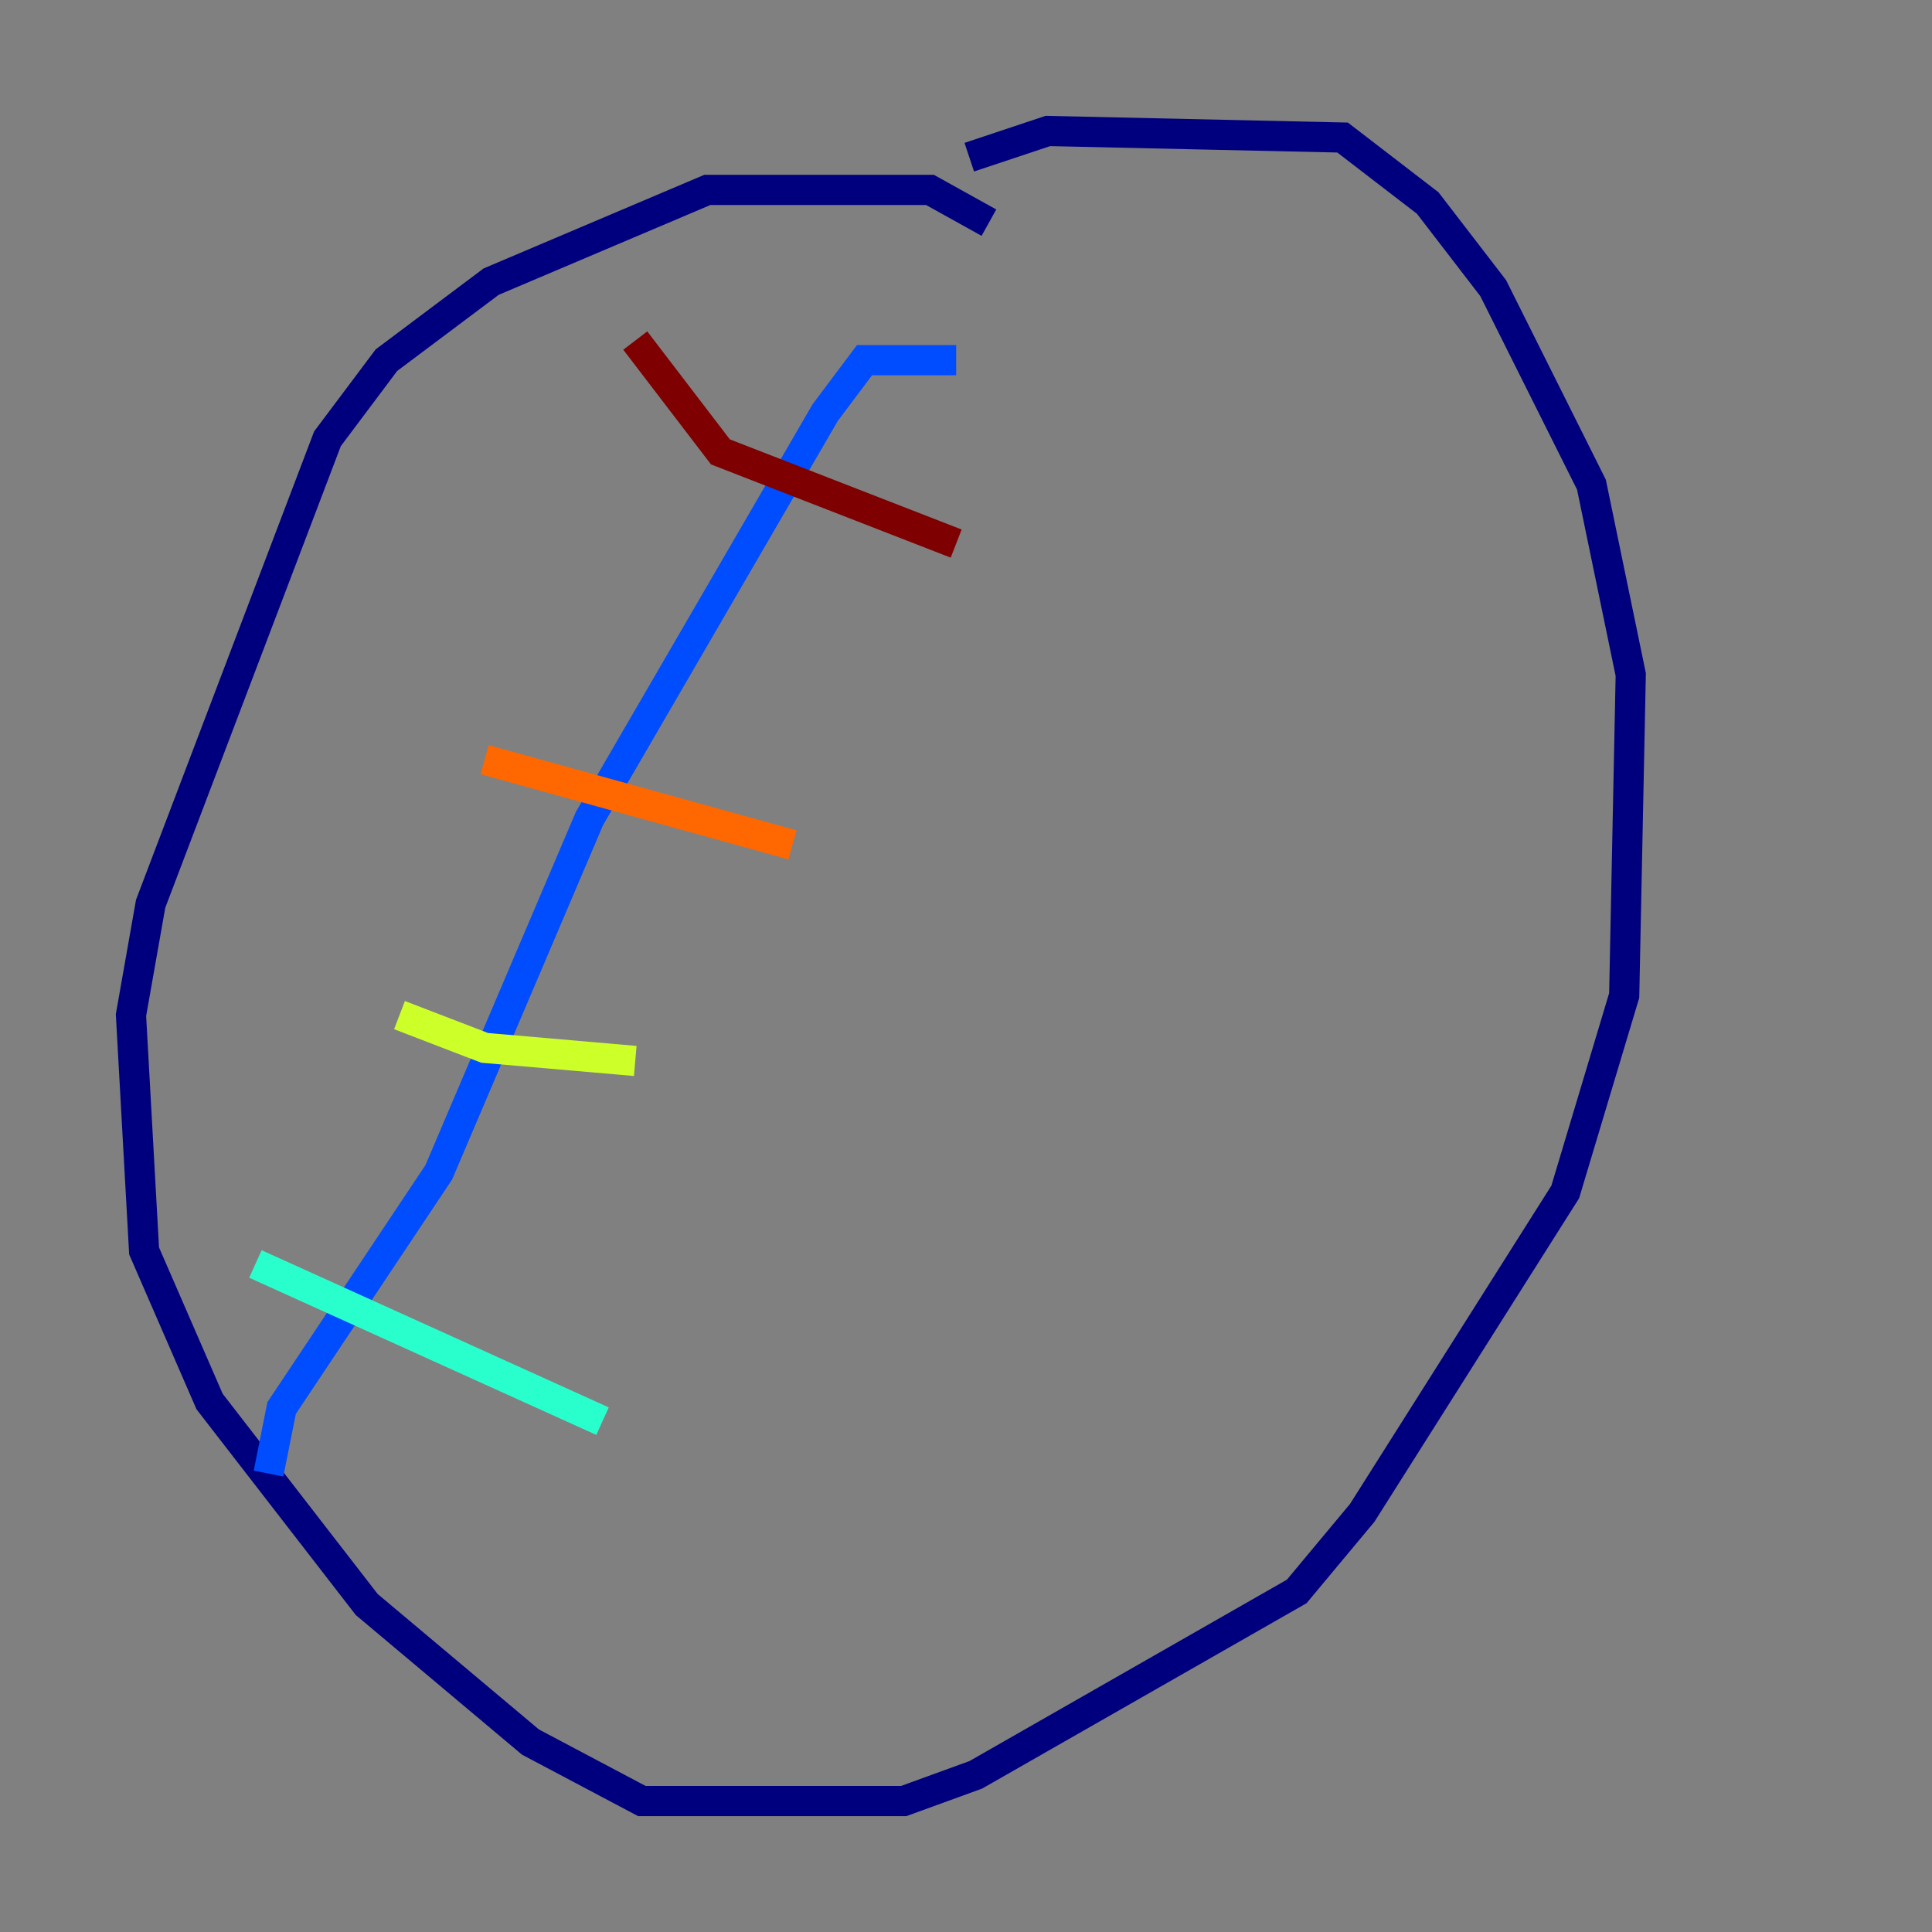<?xml version="1.0" encoding="utf-8" ?>
<svg baseProfile="tiny" height="128" version="1.2" viewBox="0,0,128,128" width="128" xmlns="http://www.w3.org/2000/svg" xmlns:ev="http://www.w3.org/2001/xml-events" xmlns:xlink="http://www.w3.org/1999/xlink"><rect x="0" y="0" width="128" height="128" fill="#808080" stroke="none"/><defs /><polyline fill="none" points="65.519,14.752 61.614,12.583 46.861,12.583 32.542,18.658 25.6,23.864 21.695,29.071 9.98,59.878 8.678,67.254 9.546,82.875 13.885,92.854 24.298,106.305 35.146,115.417 42.522,119.322 59.878,119.322 64.651,117.586 85.912,105.437 90.251,100.231 103.702,78.969 107.607,65.953 108.041,44.691 105.437,32.108 98.929,19.091 94.59,13.451 88.949,9.112 69.424,8.678 64.217,10.414" stroke="#00007f" stroke-width="2" /><polyline fill="none" points="17.79,97.627 18.658,93.288 29.071,77.668 39.051,54.237 54.671,27.336 57.275,23.864 63.349,23.864" stroke="#004cff" stroke-width="2" /><polyline fill="none" points="16.922,83.742 39.919,94.156" stroke="#29ffcd" stroke-width="2" /><polyline fill="none" points="26.468,67.254 32.108,69.424 42.088,70.291" stroke="#cdff29" stroke-width="2" /><polyline fill="none" points="32.108,50.332 52.502,55.973" stroke="#ff6700" stroke-width="2" /><polyline fill="none" points="42.088,22.563 47.729,29.939 63.349,36.014" stroke="#7f0000" stroke-width="2" /></svg>